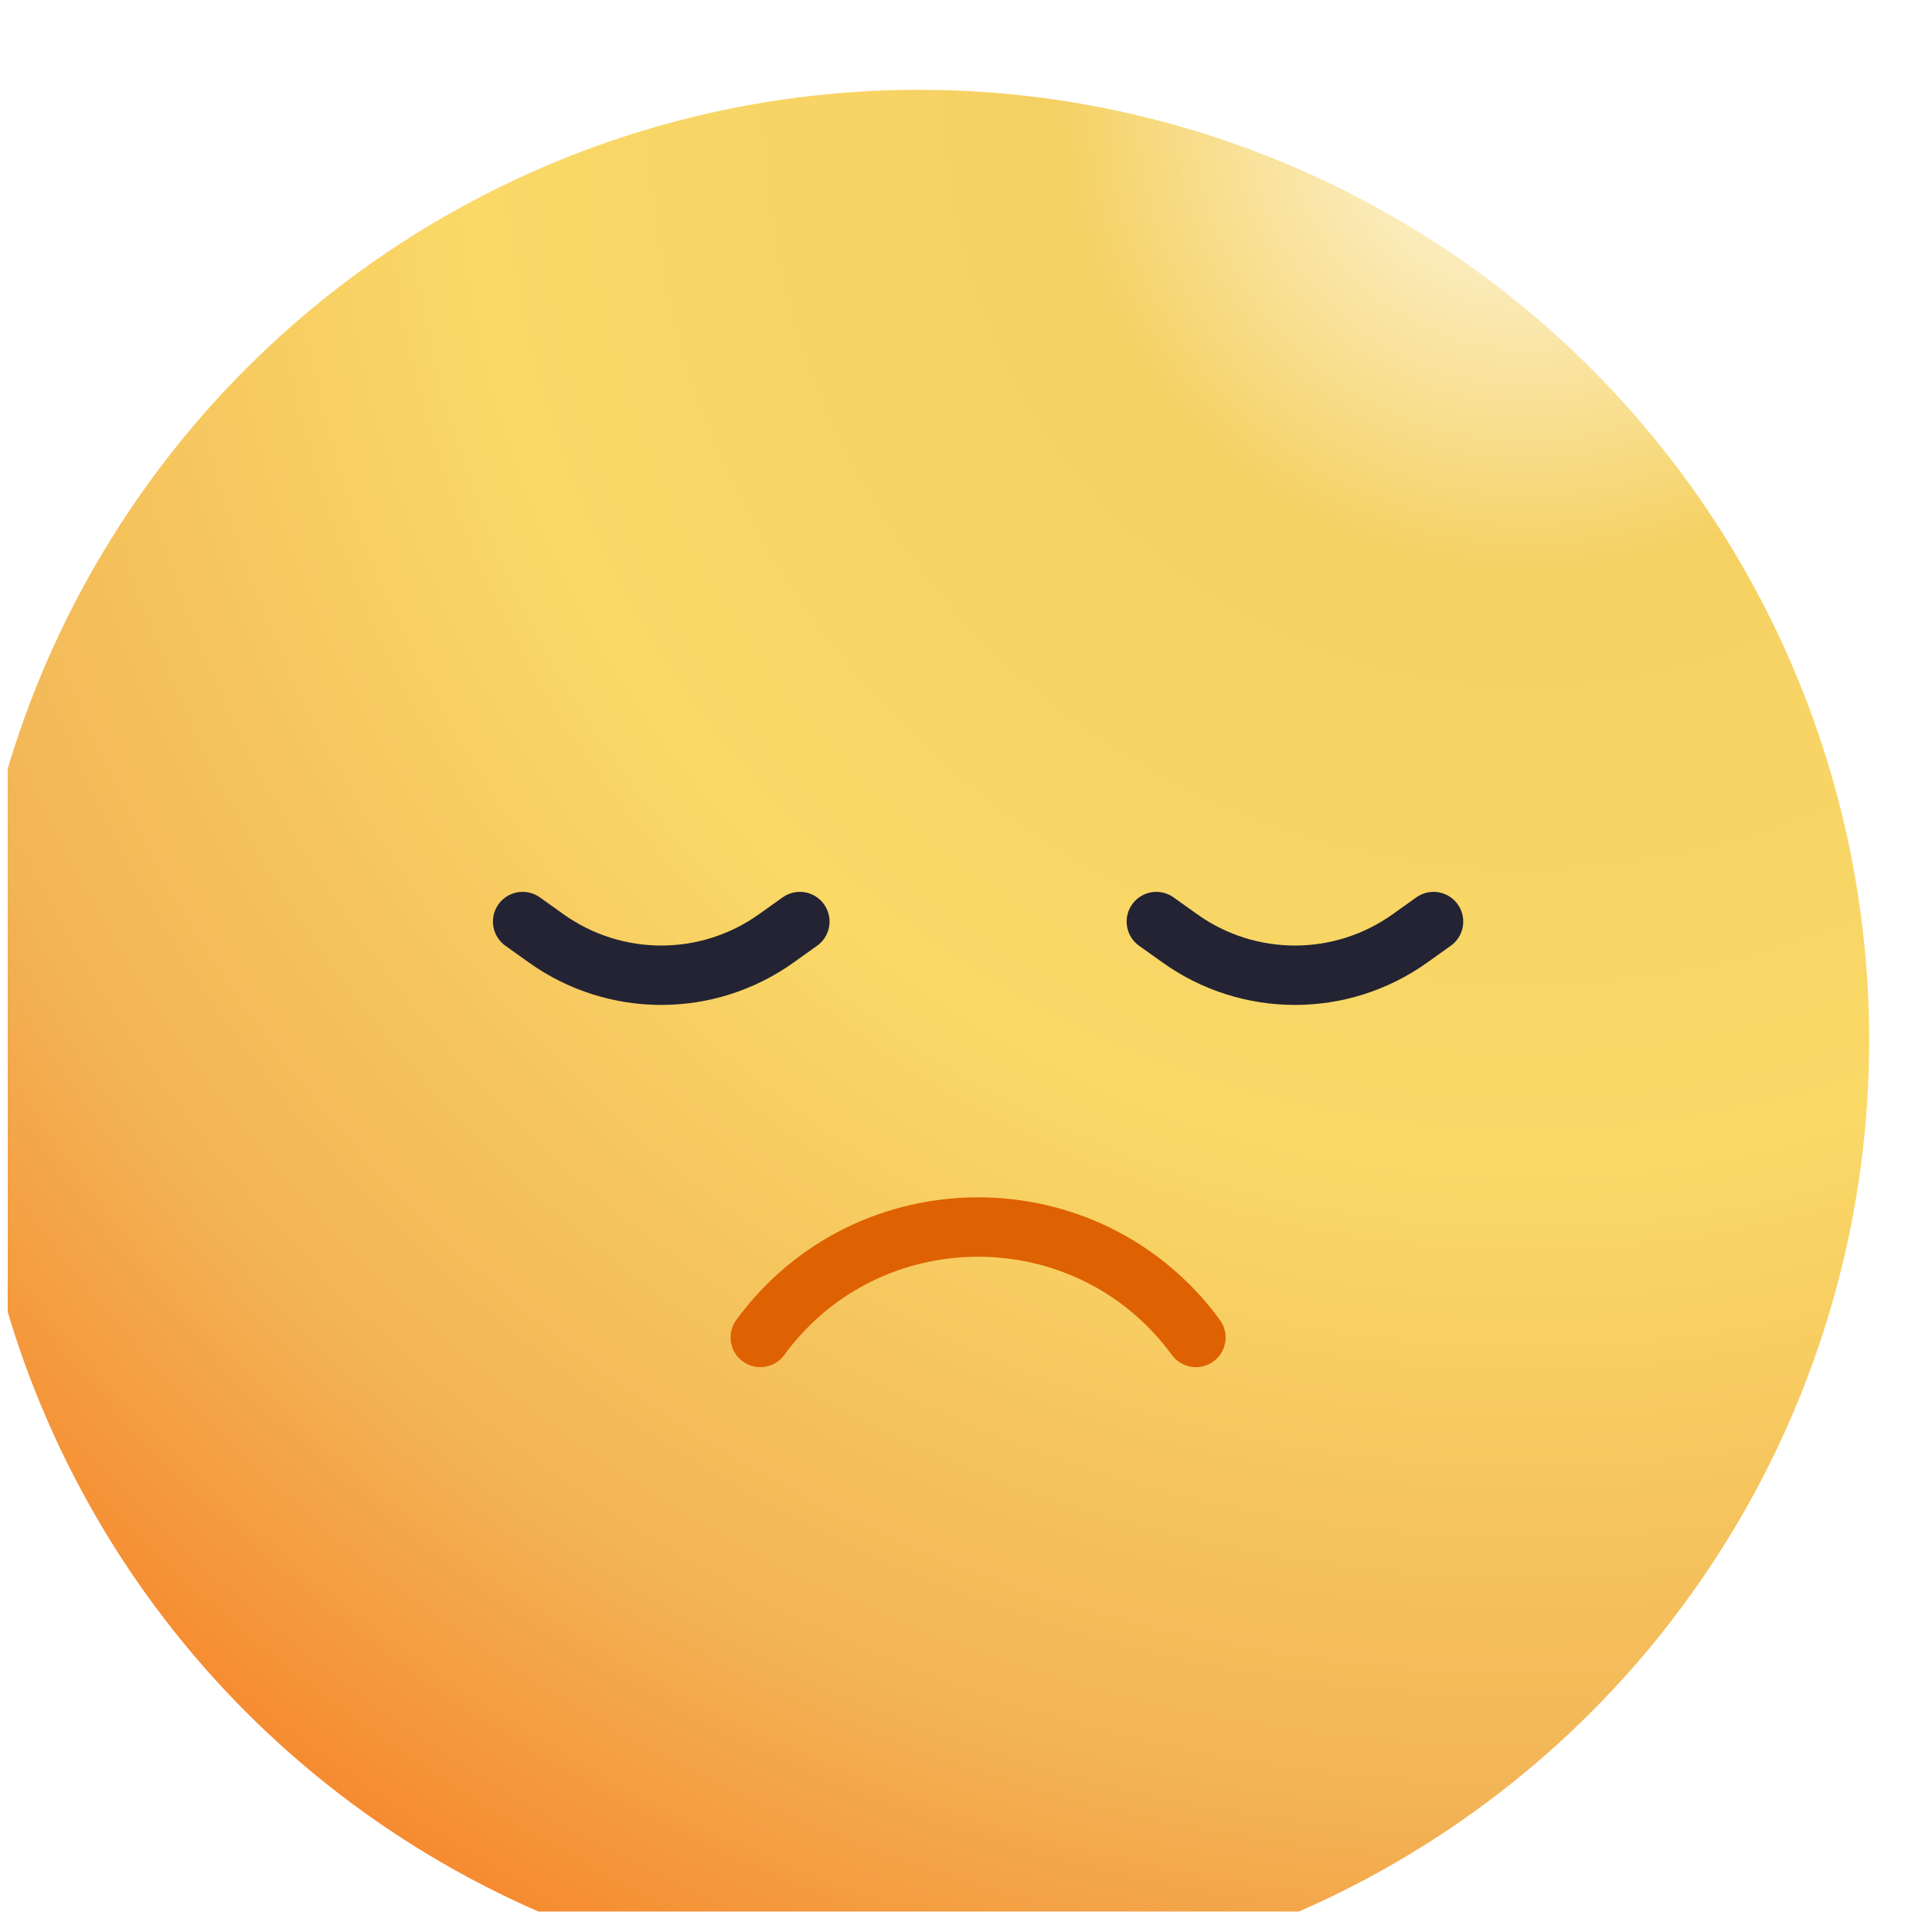 <svg width="35" height="35" viewBox="0 0 35 35" fill="none" xmlns="http://www.w3.org/2000/svg">
<g clip-path="url(#clip0_507_4778)">
<g filter="url(#filter0_i_507_4778)">
<circle cx="17.36" cy="17.412" r="17.22" fill="url(#paint0_radial_507_4778)"/>
</g>
<path d="M13.773 24.229V24.229C15.728 21.562 19.71 21.562 21.665 24.229V24.229" stroke="#DE6102" stroke-width="1.076" stroke-linecap="round"/>
<path d="M9.468 16.695L9.894 16.999C11.141 17.89 12.817 17.89 14.064 16.999L14.49 16.695" stroke="#232333" stroke-width="1.076" stroke-linecap="round"/>
<path d="M20.948 16.695L21.374 16.999C22.621 17.89 24.297 17.89 25.544 16.999L25.97 16.695" stroke="#232333" stroke-width="1.076" stroke-linecap="round"/>
</g>
<defs>
<filter id="filter0_i_507_4778" x="-0.577" y="0.192" width="35.157" height="35.875" filterUnits="userSpaceOnUse" color-interpolation-filters="sRGB">
<feFlood flood-opacity="0" result="BackgroundImageFix"/>
<feBlend mode="normal" in="SourceGraphic" in2="BackgroundImageFix" result="shape"/>
<feColorMatrix in="SourceAlpha" type="matrix" values="0 0 0 0 0 0 0 0 0 0 0 0 0 0 0 0 0 0 127 0" result="hardAlpha"/>
<feOffset dx="-0.718" dy="1.435"/>
<feGaussianBlur stdDeviation="0.718"/>
<feComposite in2="hardAlpha" operator="arithmetic" k2="-1" k3="1"/>
<feColorMatrix type="matrix" values="0 0 0 0 1 0 0 0 0 0.98 0 0 0 0 0.921 0 0 0 0.6 0"/>
<feBlend mode="normal" in2="shape" result="effect1_innerShadow_507_4778"/>
</filter>
<radialGradient id="paint0_radial_507_4778" cx="0" cy="0" r="1" gradientUnits="userSpaceOnUse" gradientTransform="translate(28.123 0.192) rotate(125.293) scale(39.119)">
<stop stop-color="#FFFAEB"/>
<stop offset="0.219" stop-color="#F5D163"/>
<stop offset="0.495" stop-color="#FAD967"/>
<stop offset="0.792" stop-color="#F2B456"/>
<stop offset="1" stop-color="#F78228"/>
</radialGradient>
<clipPath id="clip0_507_4778">
<rect width="34.44" height="34.44" fill="white" transform="translate(0.14 0.192)"/>
</clipPath>
</defs>
</svg>
